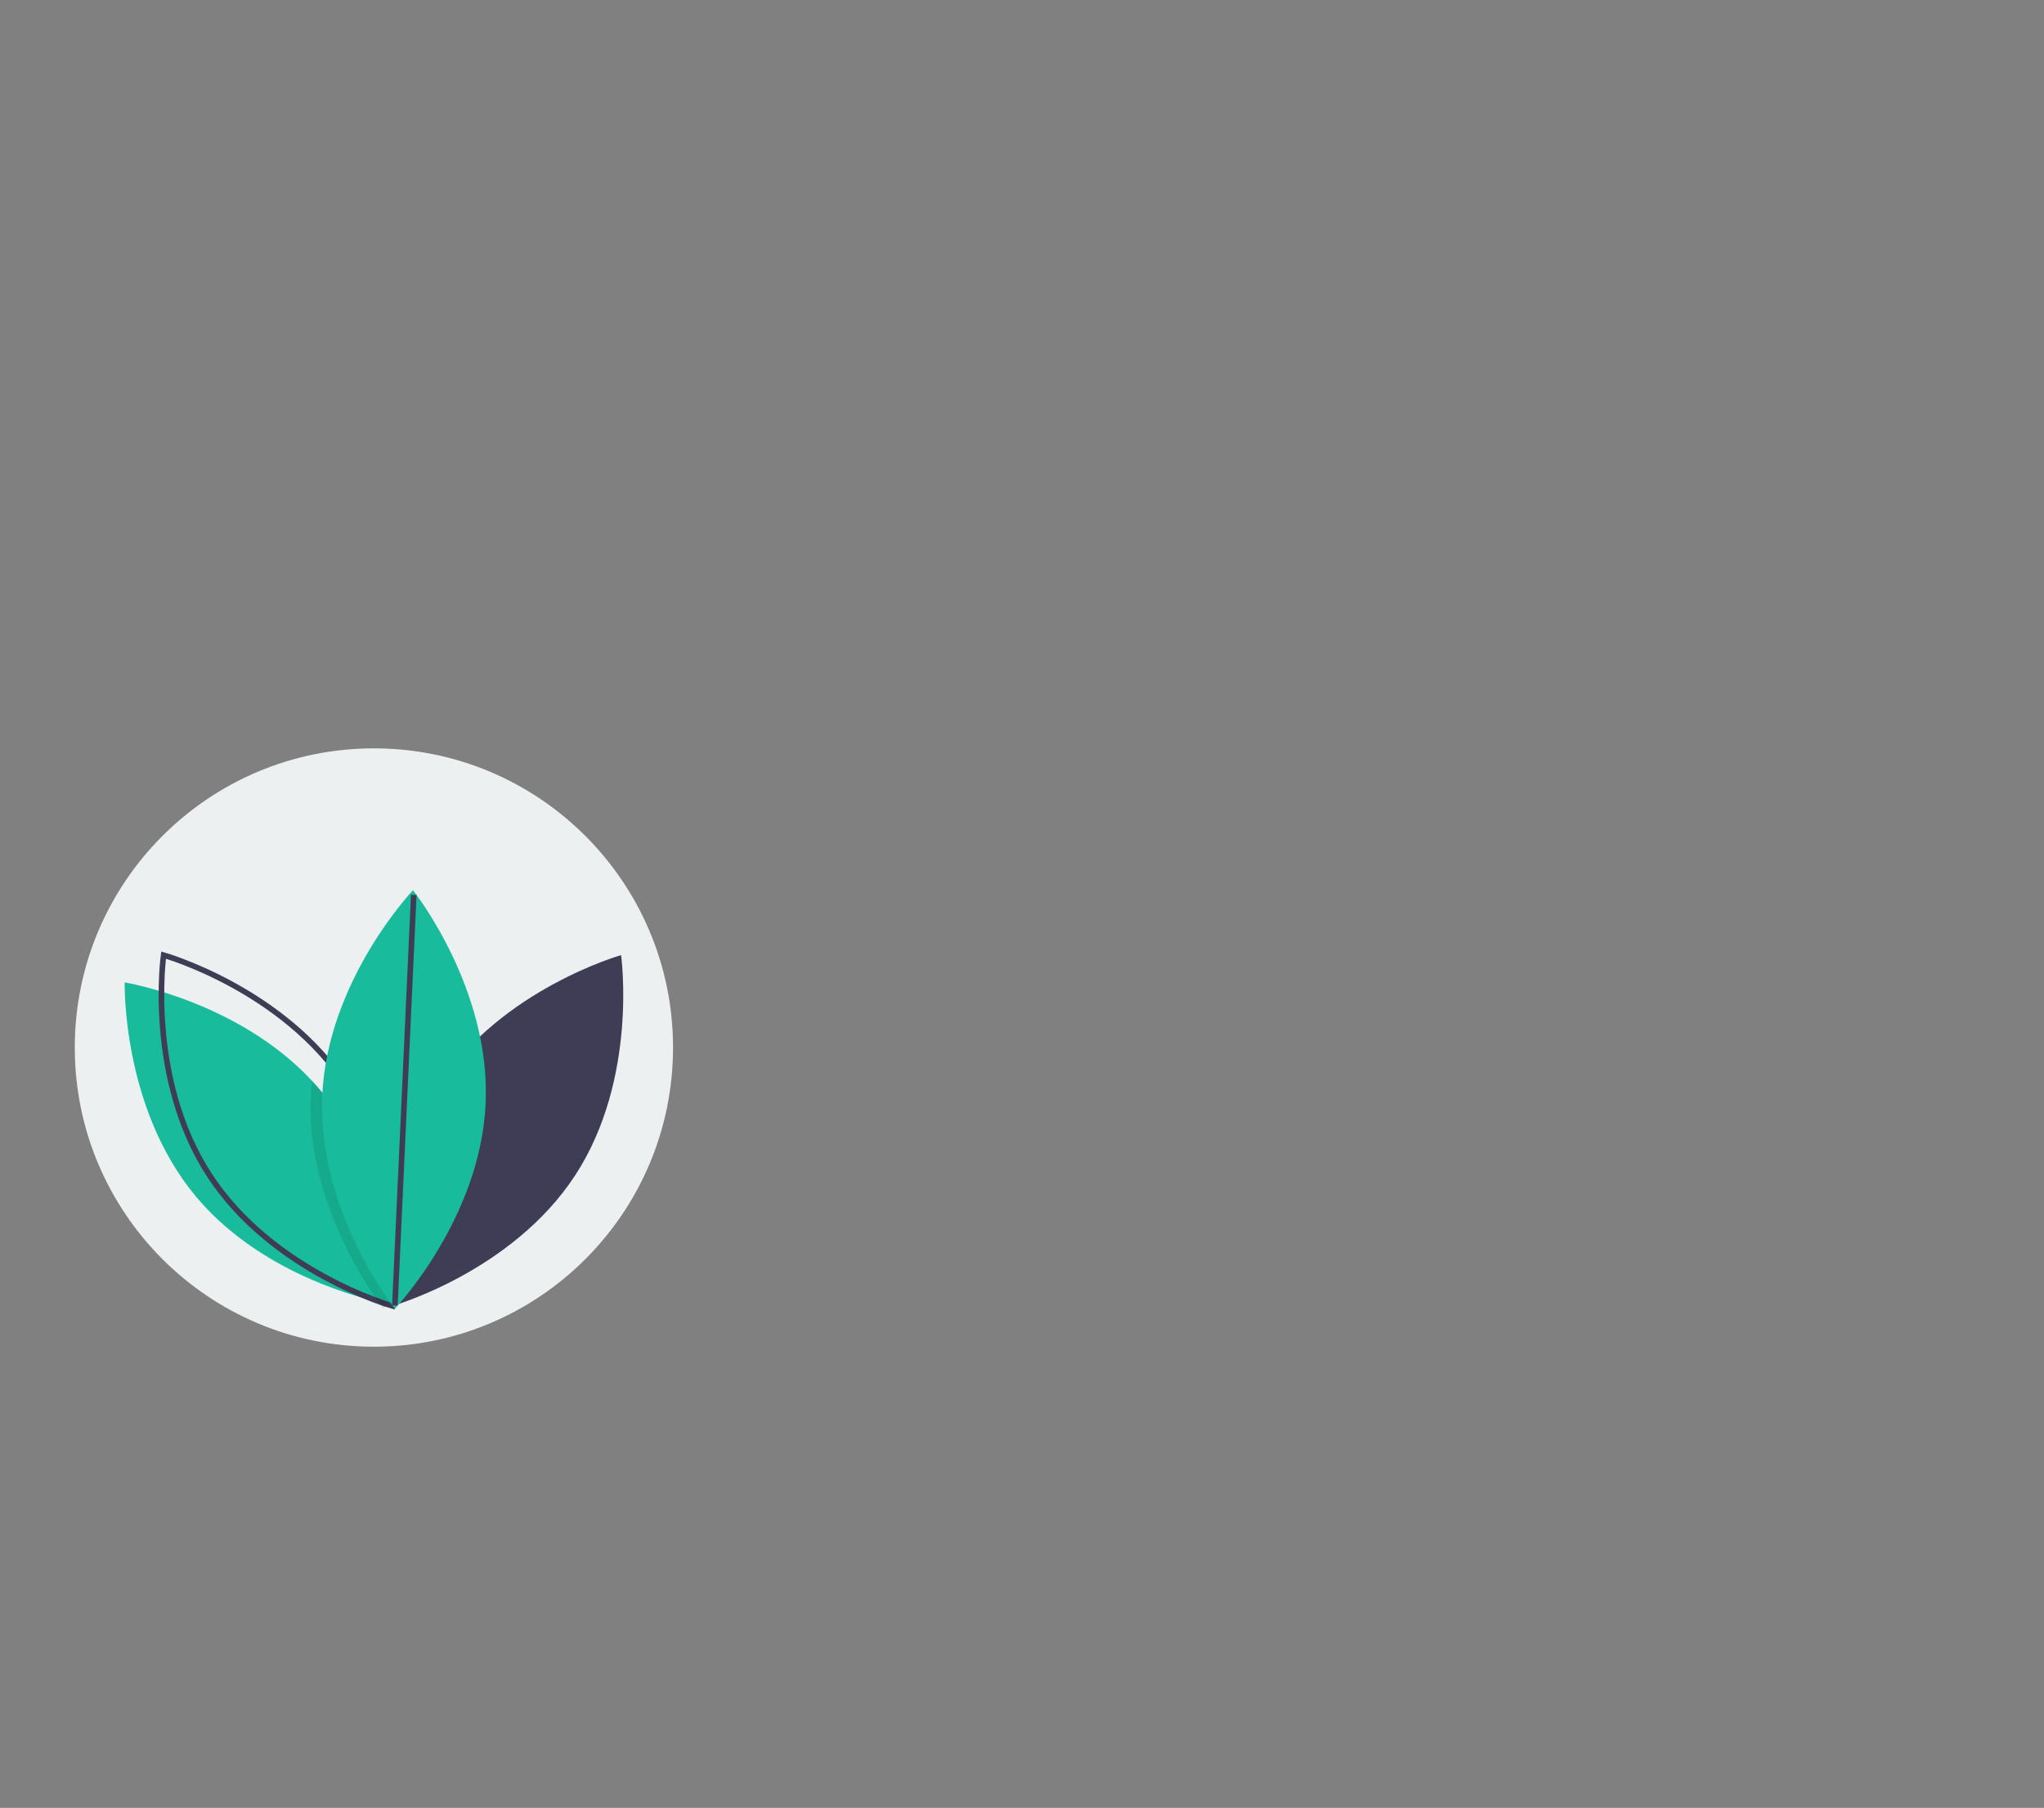 <?xml version="1.0" encoding="UTF-8" standalone="no"?>
<svg
   xmlns:dc="http://purl.org/dc/elements/1.1/"
   xmlns:cc="http://creativecommons.org/ns#"
   xmlns:rdf="http://www.w3.org/1999/02/22-rdf-syntax-ns#"
   xmlns:svg="http://www.w3.org/2000/svg"
   xmlns="http://www.w3.org/2000/svg"
   xmlns:sodipodi="http://sodipodi.sourceforge.net/DTD/sodipodi-0.dtd"
   xmlns:inkscape="http://www.inkscape.org/namespaces/inkscape"
   id="e4ebe004-ac85-4249-bdf7-a9685d9ba22f"
   data-name="Layer 1"
   width="820"
   height="725.174"
   viewBox="0 0 820 725.174"
   version="1.1"
   sodipodi:docname="undraw_voice_interface_eckp.svg"
   inkscape:version="0.92.4 (5da689c313, 2019-01-14)">
  <rect x="0" y="0" width="820" height="725.174" fill="#808080" stroke="none"/>
  <defs
     id="defs841" />
  <sodipodi:namedview
     pagecolor="#ffffff"
     bordercolor="#666666"
     borderopacity="1"
     objecttolerance="10"
     gridtolerance="10"
     guidetolerance="10"
     inkscape:pageopacity="0"
     inkscape:pageshadow="2"
     inkscape:window-width="1920"
     inkscape:window-height="1001"
     id="namedview839"
     showgrid="false"
     inkscape:zoom="2.6035148"
     inkscape:cx="89.542232"
     inkscape:cy="303.38403"
     inkscape:window-x="-9"
     inkscape:window-y="-9"
     inkscape:window-maximized="1"
     inkscape:current-layer="e4ebe004-ac85-4249-bdf7-a9685d9ba22f" />
  <title
     id="title2">voice interface</title>
  <circle
     style="fill:#ecf0f1;fill-opacity:1;stroke-width:0.672"
     id="path4524"
     cx="150"
     cy="420.174"
     r="120"
     inkscape:export-xdpi="300"
     inkscape:export-ydpi="300" />
  <g
     id="g851"
     transform="matrix(1.123,0,0,1.123,-48.147,-235.78)"
     inkscape:export-xdpi="300"
     inkscape:export-ydpi="300">
    <path
       id="path6"
       transform="translate(-190,-87.413)"
       d="m 389.416,685.212 c -22.565,34.604 -16.382,78.617 -16.382,78.617 0,0 42.768,-12.092 65.333,-46.697 22.565,-34.604 16.382,-78.617 16.382,-78.617 0,0 -42.768,12.092 -65.333,46.697 z"
       inkscape:connector-curvature="0"
       style="fill:#3f3d56" />
    <path
       id="path8"
       transform="translate(-190,-87.413)"
       d="m 372.914,763.426 c 0,0 -0.549,-0.088 -1.56,-0.292 -0.806,-0.164 -1.917,-0.397 -3.273,-0.719 -12.12,-2.858 -44.343,-12.517 -65.41,-37.915 -26.367,-31.802 -25.257,-76.233 -25.257,-76.233 0,0 40.317,6.551 66.883,35.11 q 1.727,1.841 3.36,3.816 c 22.943,27.671 25.082,64.902 25.251,74.106 0.023,1.379 0.006,2.127 0.006,2.127 z"
       inkscape:connector-curvature="0"
       style="fill:#18bc9c" />
    <path
       id="path10"
       stroke-miterlimit="10"
       transform="translate(-190,-87.413)"
       d="m 356.652,685.212 c 22.565,34.604 16.382,78.617 16.382,78.617 0,0 -42.768,-12.092 -65.333,-46.697 -22.565,-34.604 -16.382,-78.617 -16.382,-78.617 0,0 42.768,12.092 65.333,46.697 z"
       inkscape:connector-curvature="0"
       style="fill:none;stroke:#3f3d56;stroke-width:2;stroke-miterlimit:10" />
    <path
       id="path12"
       transform="translate(-190,-87.413)"
       d="m 372.908,761.299 c -0.596,0.719 -1.122,1.332 -1.554,1.835 -0.958,1.093 -1.502,1.666 -1.502,1.666 0,0 -0.66,-0.83 -1.771,-2.384 -6.095,-8.497 -25.701,-38.71 -24.188,-73.609 q 0.123,-2.744 0.403,-5.429 1.727,1.841 3.36,3.816 c 22.943,27.671 25.082,64.902 25.251,74.106 z"
       inkscape:connector-curvature="0"
       style="opacity:0.1" />
    <path
       id="path14"
       transform="translate(-190,-87.413)"
       d="M 406.366,691.33 C 404.583,732.603 373.945,764.8 373.945,764.8 c 0,0 -27.746,-34.72 -25.962,-75.993 1.784,-41.273 32.421,-73.47 32.421,-73.47 0,0 27.746,34.72 25.962,75.993 z"
       inkscape:connector-curvature="0"
       style="fill:#18bc9c" />
    <line
       id="line16"
       stroke-miterlimit="10"
       y2="529.608"
       x2="190.681"
       y1="676.218"
       x1="183.945"
       style="fill:none;stroke:#3f3d56;stroke-width:2;stroke-miterlimit:10" />
  </g>
</svg>
